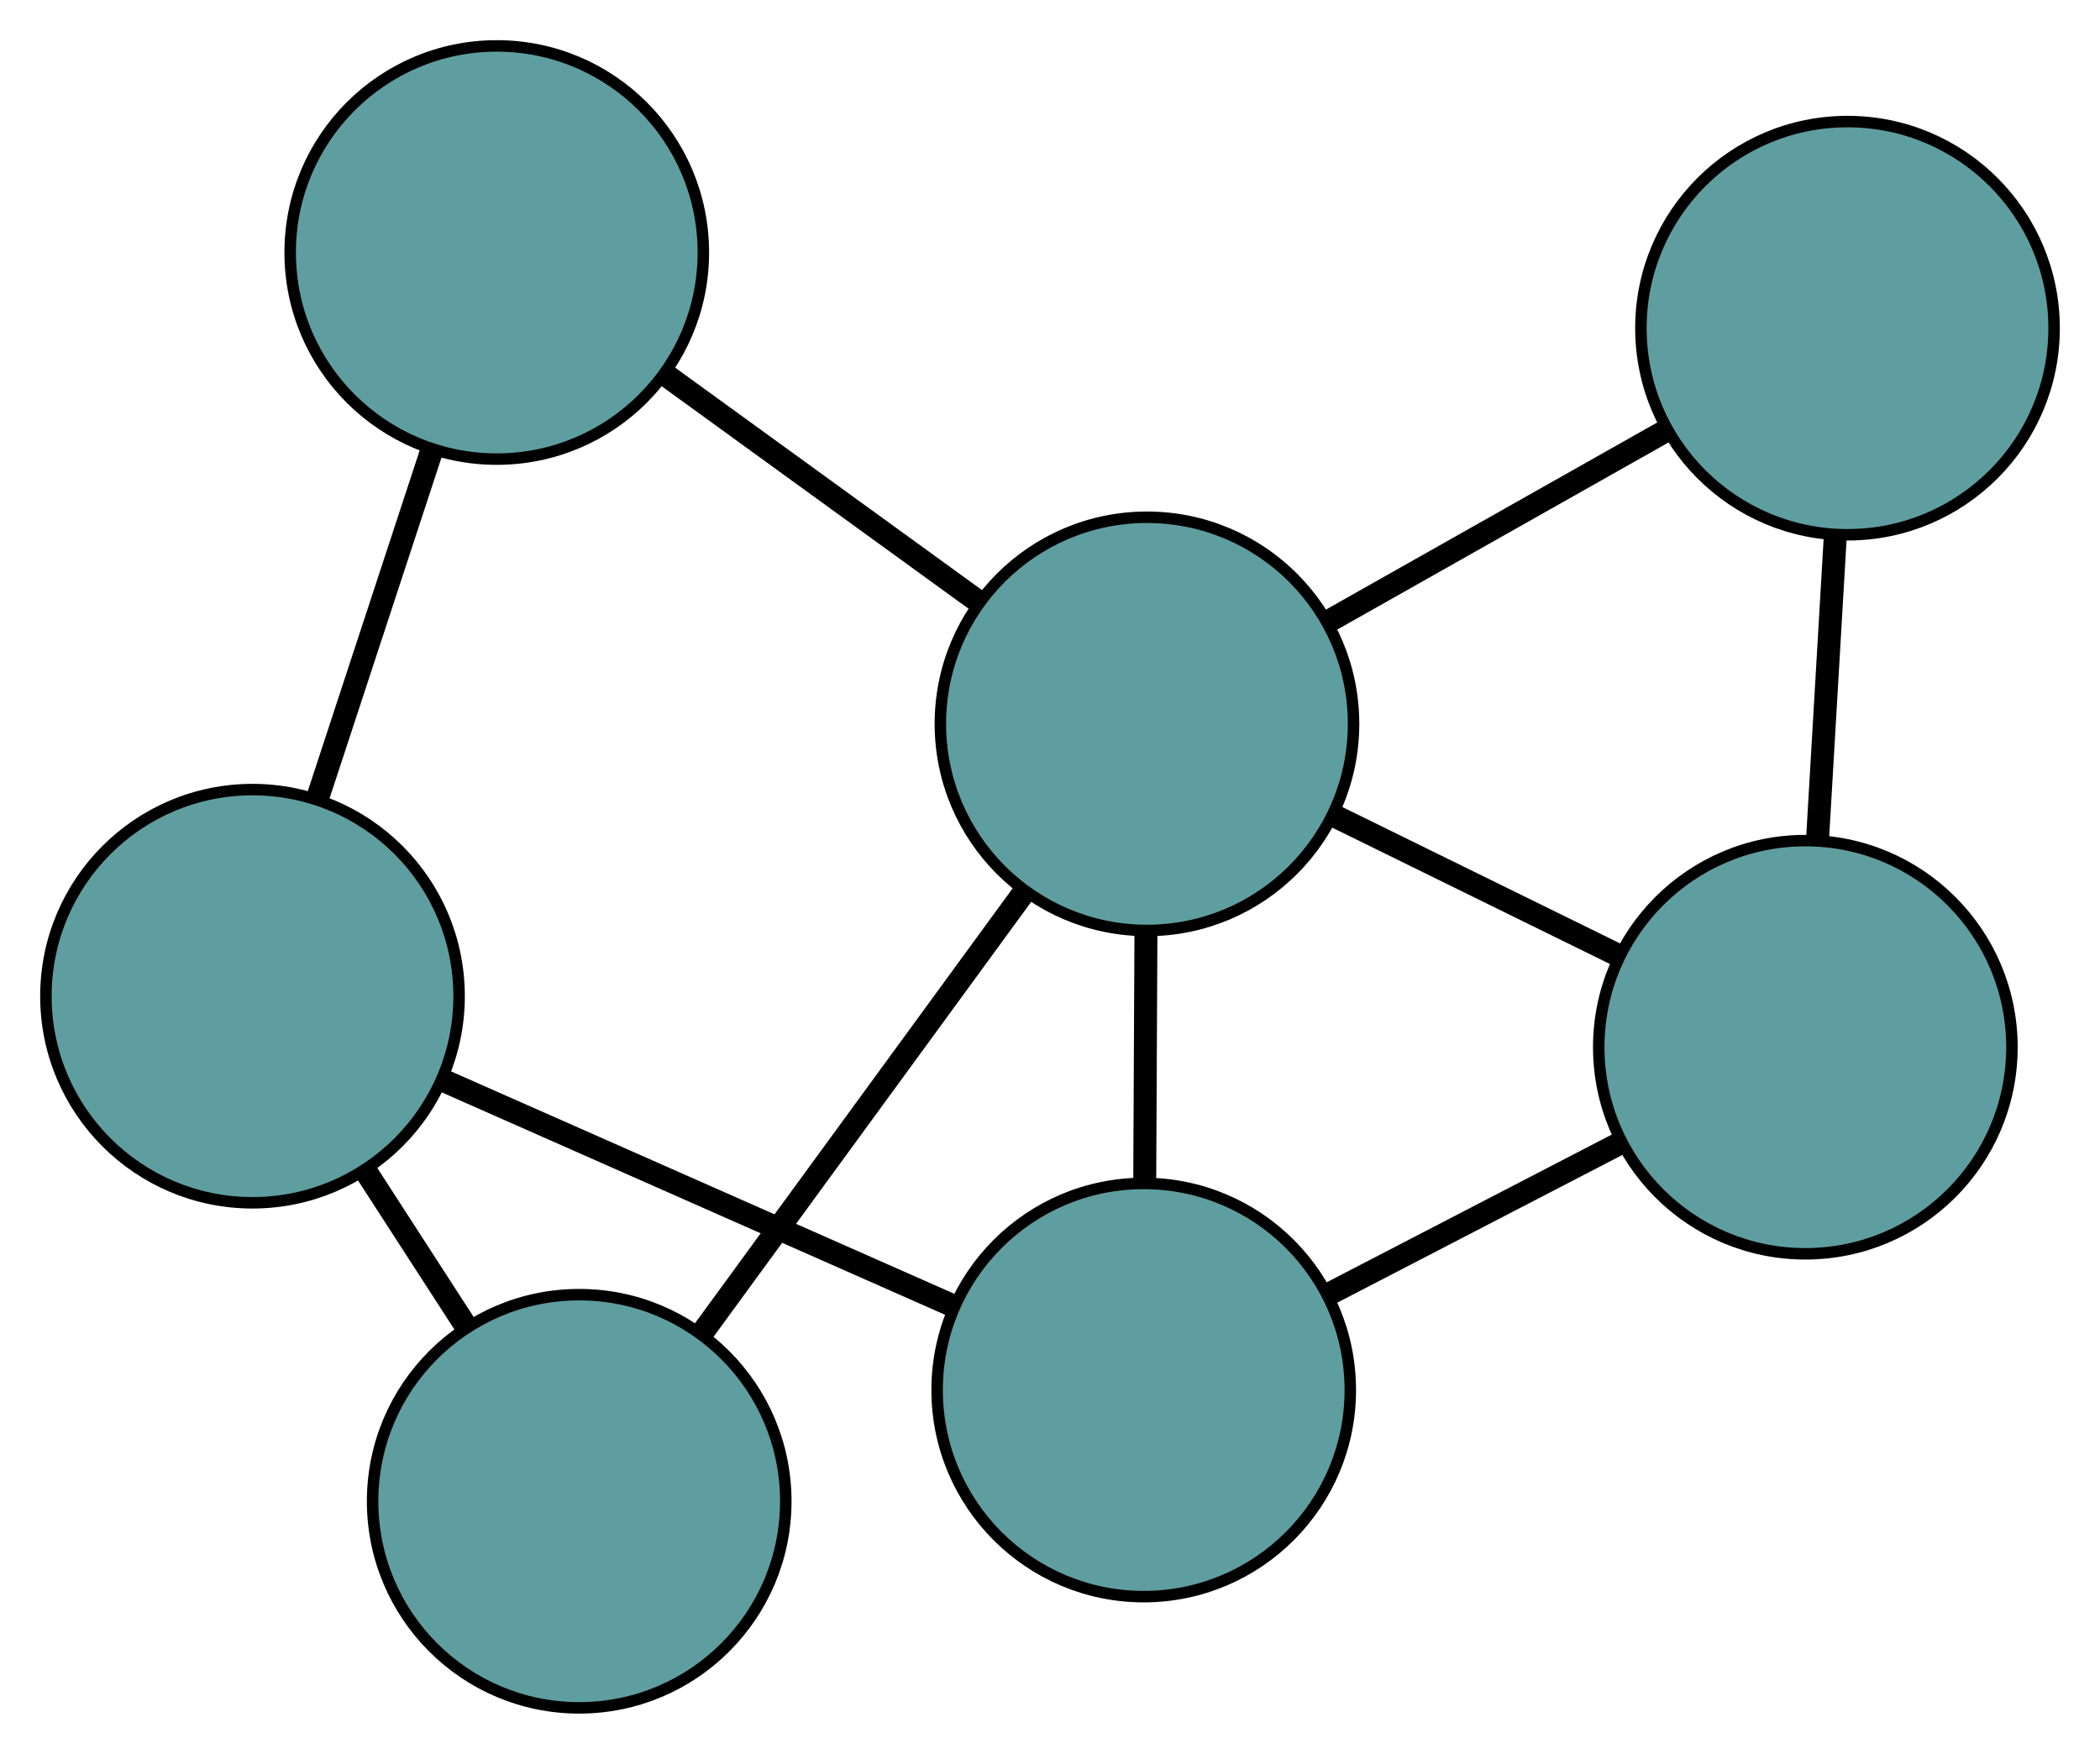 <?xml version="1.0" encoding="UTF-8" standalone="no"?>
<!DOCTYPE svg PUBLIC "-//W3C//DTD SVG 1.1//EN"
 "http://www.w3.org/Graphics/SVG/1.1/DTD/svg11.dtd">
<!-- Generated by graphviz version 2.36.0 (20140111.2315)
 -->
<!-- Title: G Pages: 1 -->
<svg width="100%" height="100%"
 viewBox="0.00 0.00 182.97 152.80" xmlns="http://www.w3.org/2000/svg" xmlns:xlink="http://www.w3.org/1999/xlink">
<g id="graph0" class="graph" transform="scale(1 1) rotate(0) translate(4 148.797)">
<title>G</title>
<!-- 0 -->
<g id="node1" class="node"><title>0</title>
<ellipse fill="cadetblue" stroke="black" cx="95.65" cy="-27.691" rx="18" ry="18"/>
</g>
<!-- 4 -->
<g id="node5" class="node"><title>4</title>
<ellipse fill="cadetblue" stroke="black" cx="153.297" cy="-57.56" rx="18" ry="18"/>
</g>
<!-- 0&#45;&#45;4 -->
<g id="edge1" class="edge"><title>0&#45;&#45;4</title>
<path fill="none" stroke="black" stroke-width="2" d="M111.708,-36.011C119.57,-40.085 129.021,-44.981 136.925,-49.077"/>
</g>
<!-- 5 -->
<g id="node6" class="node"><title>5</title>
<ellipse fill="cadetblue" stroke="black" cx="18" cy="-62.004" rx="18" ry="18"/>
</g>
<!-- 0&#45;&#45;5 -->
<g id="edge2" class="edge"><title>0&#45;&#45;5</title>
<path fill="none" stroke="black" stroke-width="2" d="M79.182,-34.968C66.094,-40.752 47.863,-48.808 34.712,-54.62"/>
</g>
<!-- 6 -->
<g id="node7" class="node"><title>6</title>
<ellipse fill="cadetblue" stroke="black" cx="95.933" cy="-85.731" rx="18" ry="18"/>
</g>
<!-- 0&#45;&#45;6 -->
<g id="edge3" class="edge"><title>0&#45;&#45;6</title>
<path fill="none" stroke="black" stroke-width="2" d="M95.738,-45.737C95.772,-52.658 95.811,-60.557 95.844,-67.496"/>
</g>
<!-- 1 -->
<g id="node2" class="node"><title>1</title>
<ellipse fill="cadetblue" stroke="black" cx="156.97" cy="-120.205" rx="18" ry="18"/>
</g>
<!-- 1&#45;&#45;4 -->
<g id="edge4" class="edge"><title>1&#45;&#45;4</title>
<path fill="none" stroke="black" stroke-width="2" d="M155.907,-102.085C155.424,-93.846 154.854,-84.116 154.37,-75.856"/>
</g>
<!-- 1&#45;&#45;6 -->
<g id="edge5" class="edge"><title>1&#45;&#45;6</title>
<path fill="none" stroke="black" stroke-width="2" d="M141.251,-111.327C132.209,-106.22 120.88,-99.821 111.811,-94.698"/>
</g>
<!-- 2 -->
<g id="node3" class="node"><title>2</title>
<ellipse fill="cadetblue" stroke="black" cx="46.465" cy="-18" rx="18" ry="18"/>
</g>
<!-- 2&#45;&#45;5 -->
<g id="edge6" class="edge"><title>2&#45;&#45;5</title>
<path fill="none" stroke="black" stroke-width="2" d="M36.509,-33.391C33.688,-37.753 30.619,-42.497 27.806,-46.845"/>
</g>
<!-- 2&#45;&#45;6 -->
<g id="edge7" class="edge"><title>2&#45;&#45;6</title>
<path fill="none" stroke="black" stroke-width="2" d="M57.199,-32.697C65.496,-44.057 76.928,-59.709 85.221,-71.063"/>
</g>
<!-- 3 -->
<g id="node4" class="node"><title>3</title>
<ellipse fill="cadetblue" stroke="black" cx="39.282" cy="-126.797" rx="18" ry="18"/>
</g>
<!-- 3&#45;&#45;5 -->
<g id="edge8" class="edge"><title>3&#45;&#45;5</title>
<path fill="none" stroke="black" stroke-width="2" d="M33.579,-109.434C30.526,-100.138 26.775,-88.719 23.719,-79.416"/>
</g>
<!-- 3&#45;&#45;6 -->
<g id="edge9" class="edge"><title>3&#45;&#45;6</title>
<path fill="none" stroke="black" stroke-width="2" d="M53.871,-116.222C62.264,-110.138 72.78,-102.515 81.197,-96.413"/>
</g>
<!-- 4&#45;&#45;6 -->
<g id="edge10" class="edge"><title>4&#45;&#45;6</title>
<path fill="none" stroke="black" stroke-width="2" d="M137.013,-65.557C129.328,-69.331 120.173,-73.827 112.458,-77.616"/>
</g>
</g>
</svg>

